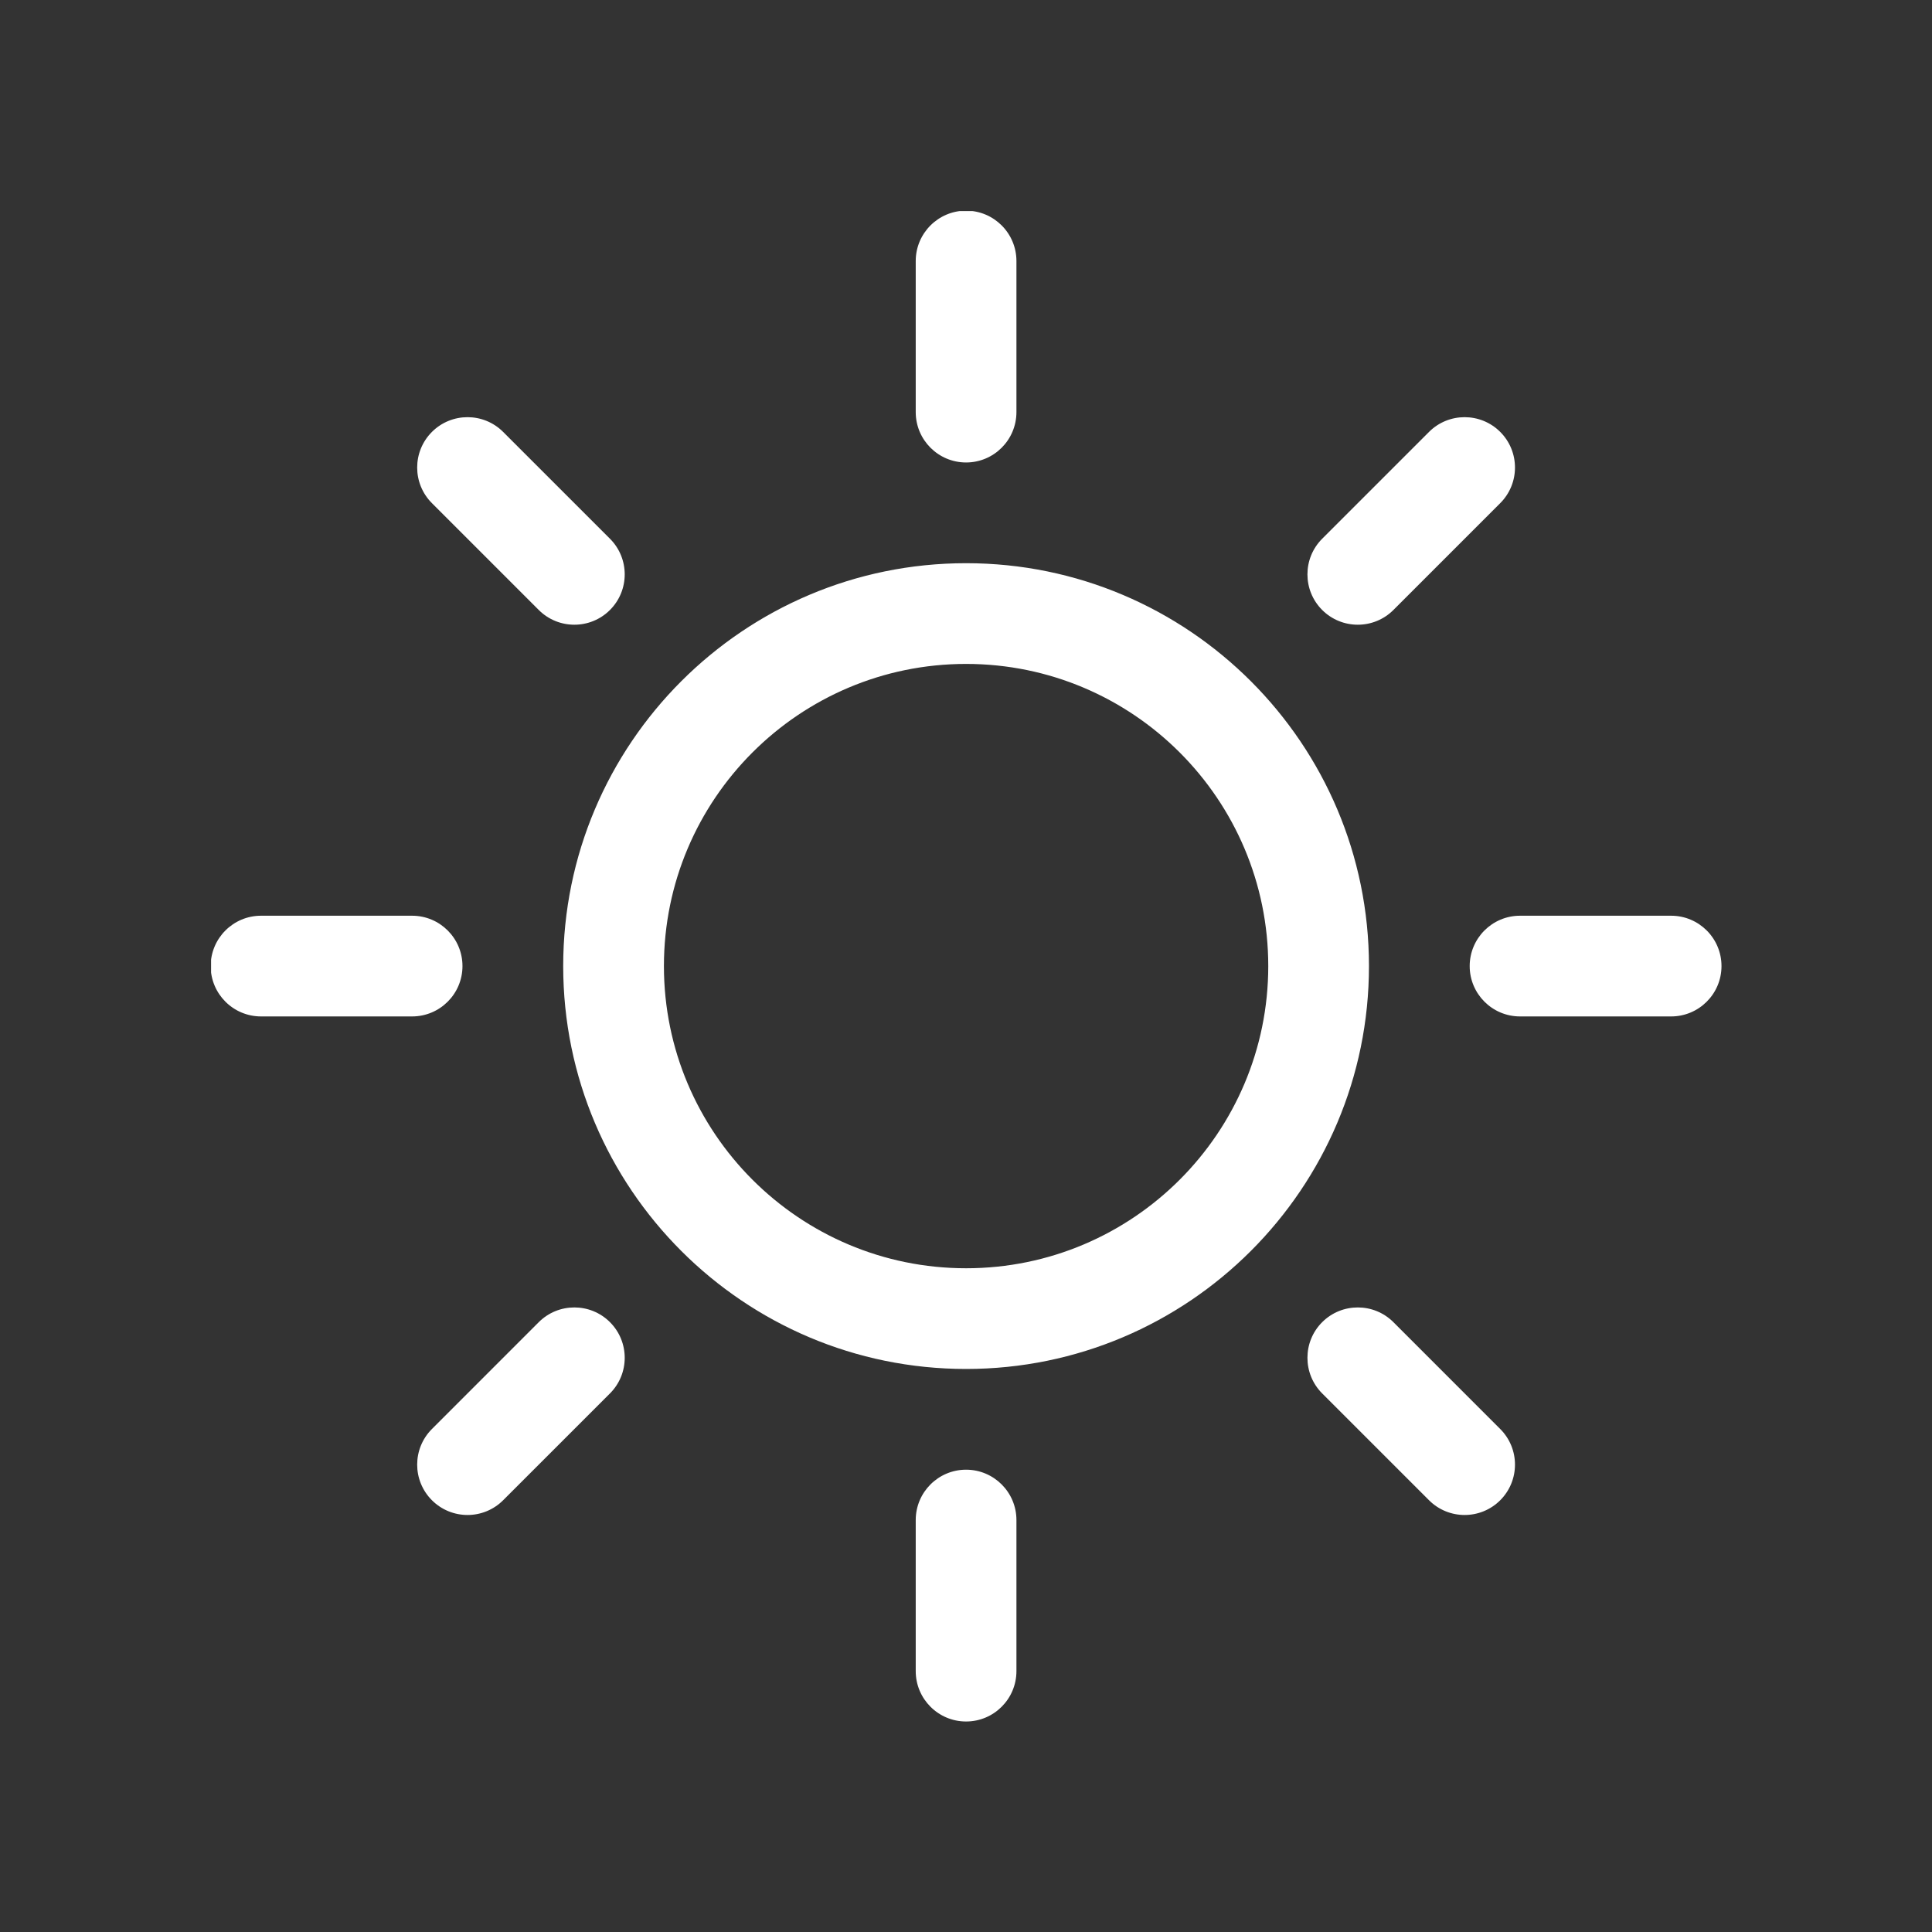<svg xmlns="http://www.w3.org/2000/svg" xmlns:xlink="http://www.w3.org/1999/xlink" width="500" zoomAndPan="magnify" viewBox="0 0 375 375" height="500" preserveAspectRatio="xMidYMid meet" version="1.0"><rect x="0" y="0" width="375" height="375" fill="#333333" stroke="none"/><defs><clipPath id="1e2214da2e"><path d="M 40.969 40.969 L 334.219 40.969 L 334.219 334.219 L 40.969 334.219 Z M 40.969 40.969 " clip-rule="nonzero"/></clipPath></defs><g clip-path="url(#1e2214da2e)"><path fill="#ffffff" d="M 177.742 295.039 L 177.742 324.367 C 177.742 329.762 182.121 334.141 187.516 334.141 C 192.91 334.141 197.289 329.762 197.289 324.367 L 197.289 295.039 C 197.289 289.645 192.91 285.266 187.516 285.266 C 182.121 285.266 177.742 289.645 177.742 295.039 Z M 291.195 277.371 L 270.461 256.633 C 266.645 252.82 260.449 252.82 256.633 256.633 C 252.82 260.449 252.82 266.645 256.633 270.461 L 277.371 291.195 C 281.184 295.012 287.379 295.012 291.195 291.195 C 295.012 287.379 295.012 281.184 291.195 277.371 Z M 104.57 256.633 L 83.836 277.371 C 80.02 281.184 80.02 287.379 83.836 291.195 C 87.652 295.012 93.844 295.012 97.66 291.195 L 118.395 270.461 C 122.211 266.645 122.211 260.449 118.395 256.633 C 114.582 252.82 108.387 252.82 104.57 256.633 Z M 187.516 109.316 C 144.355 109.316 109.316 144.355 109.316 187.516 C 109.316 230.676 144.355 265.715 187.516 265.715 C 230.676 265.715 265.715 230.676 265.715 187.516 C 265.715 144.355 230.676 109.316 187.516 109.316 Z M 187.516 128.867 C 219.887 128.867 246.168 155.145 246.168 187.516 C 246.168 219.887 219.887 246.168 187.516 246.168 C 155.145 246.168 128.867 219.887 128.867 187.516 C 128.867 155.145 155.145 128.867 187.516 128.867 Z M 324.367 177.742 L 295.039 177.742 C 289.645 177.742 285.266 182.121 285.266 187.516 C 285.266 192.91 289.645 197.289 295.039 197.289 L 324.367 197.289 C 329.762 197.289 334.141 192.91 334.141 187.516 C 334.141 182.121 329.762 177.742 324.367 177.742 Z M 79.988 177.742 L 50.664 177.742 C 45.27 177.742 40.891 182.121 40.891 187.516 C 40.891 192.91 45.27 197.289 50.664 197.289 L 79.988 197.289 C 85.387 197.289 89.766 192.91 89.766 187.516 C 89.766 182.121 85.387 177.742 79.988 177.742 Z M 277.371 83.836 L 256.633 104.57 C 252.82 108.387 252.82 114.582 256.633 118.395 C 260.449 122.211 266.645 122.211 270.461 118.395 L 291.195 97.66 C 295.012 93.844 295.012 87.652 291.195 83.836 C 287.379 80.02 281.184 80.02 277.371 83.836 Z M 118.395 104.57 L 97.66 83.836 C 93.844 80.02 87.652 80.02 83.836 83.836 C 80.02 87.652 80.02 93.844 83.836 97.66 L 104.57 118.395 C 108.387 122.211 114.582 122.211 118.395 118.395 C 122.211 114.582 122.211 108.387 118.395 104.57 Z M 177.742 50.664 L 177.742 79.988 C 177.742 85.387 182.121 89.766 187.516 89.766 C 192.91 89.766 197.289 85.387 197.289 79.988 L 197.289 50.664 C 197.289 45.27 192.91 40.891 187.516 40.891 C 182.121 40.891 177.742 45.27 177.742 50.664 Z M 177.742 50.664 " fill-opacity="1" fill-rule="evenodd"/></g></svg>